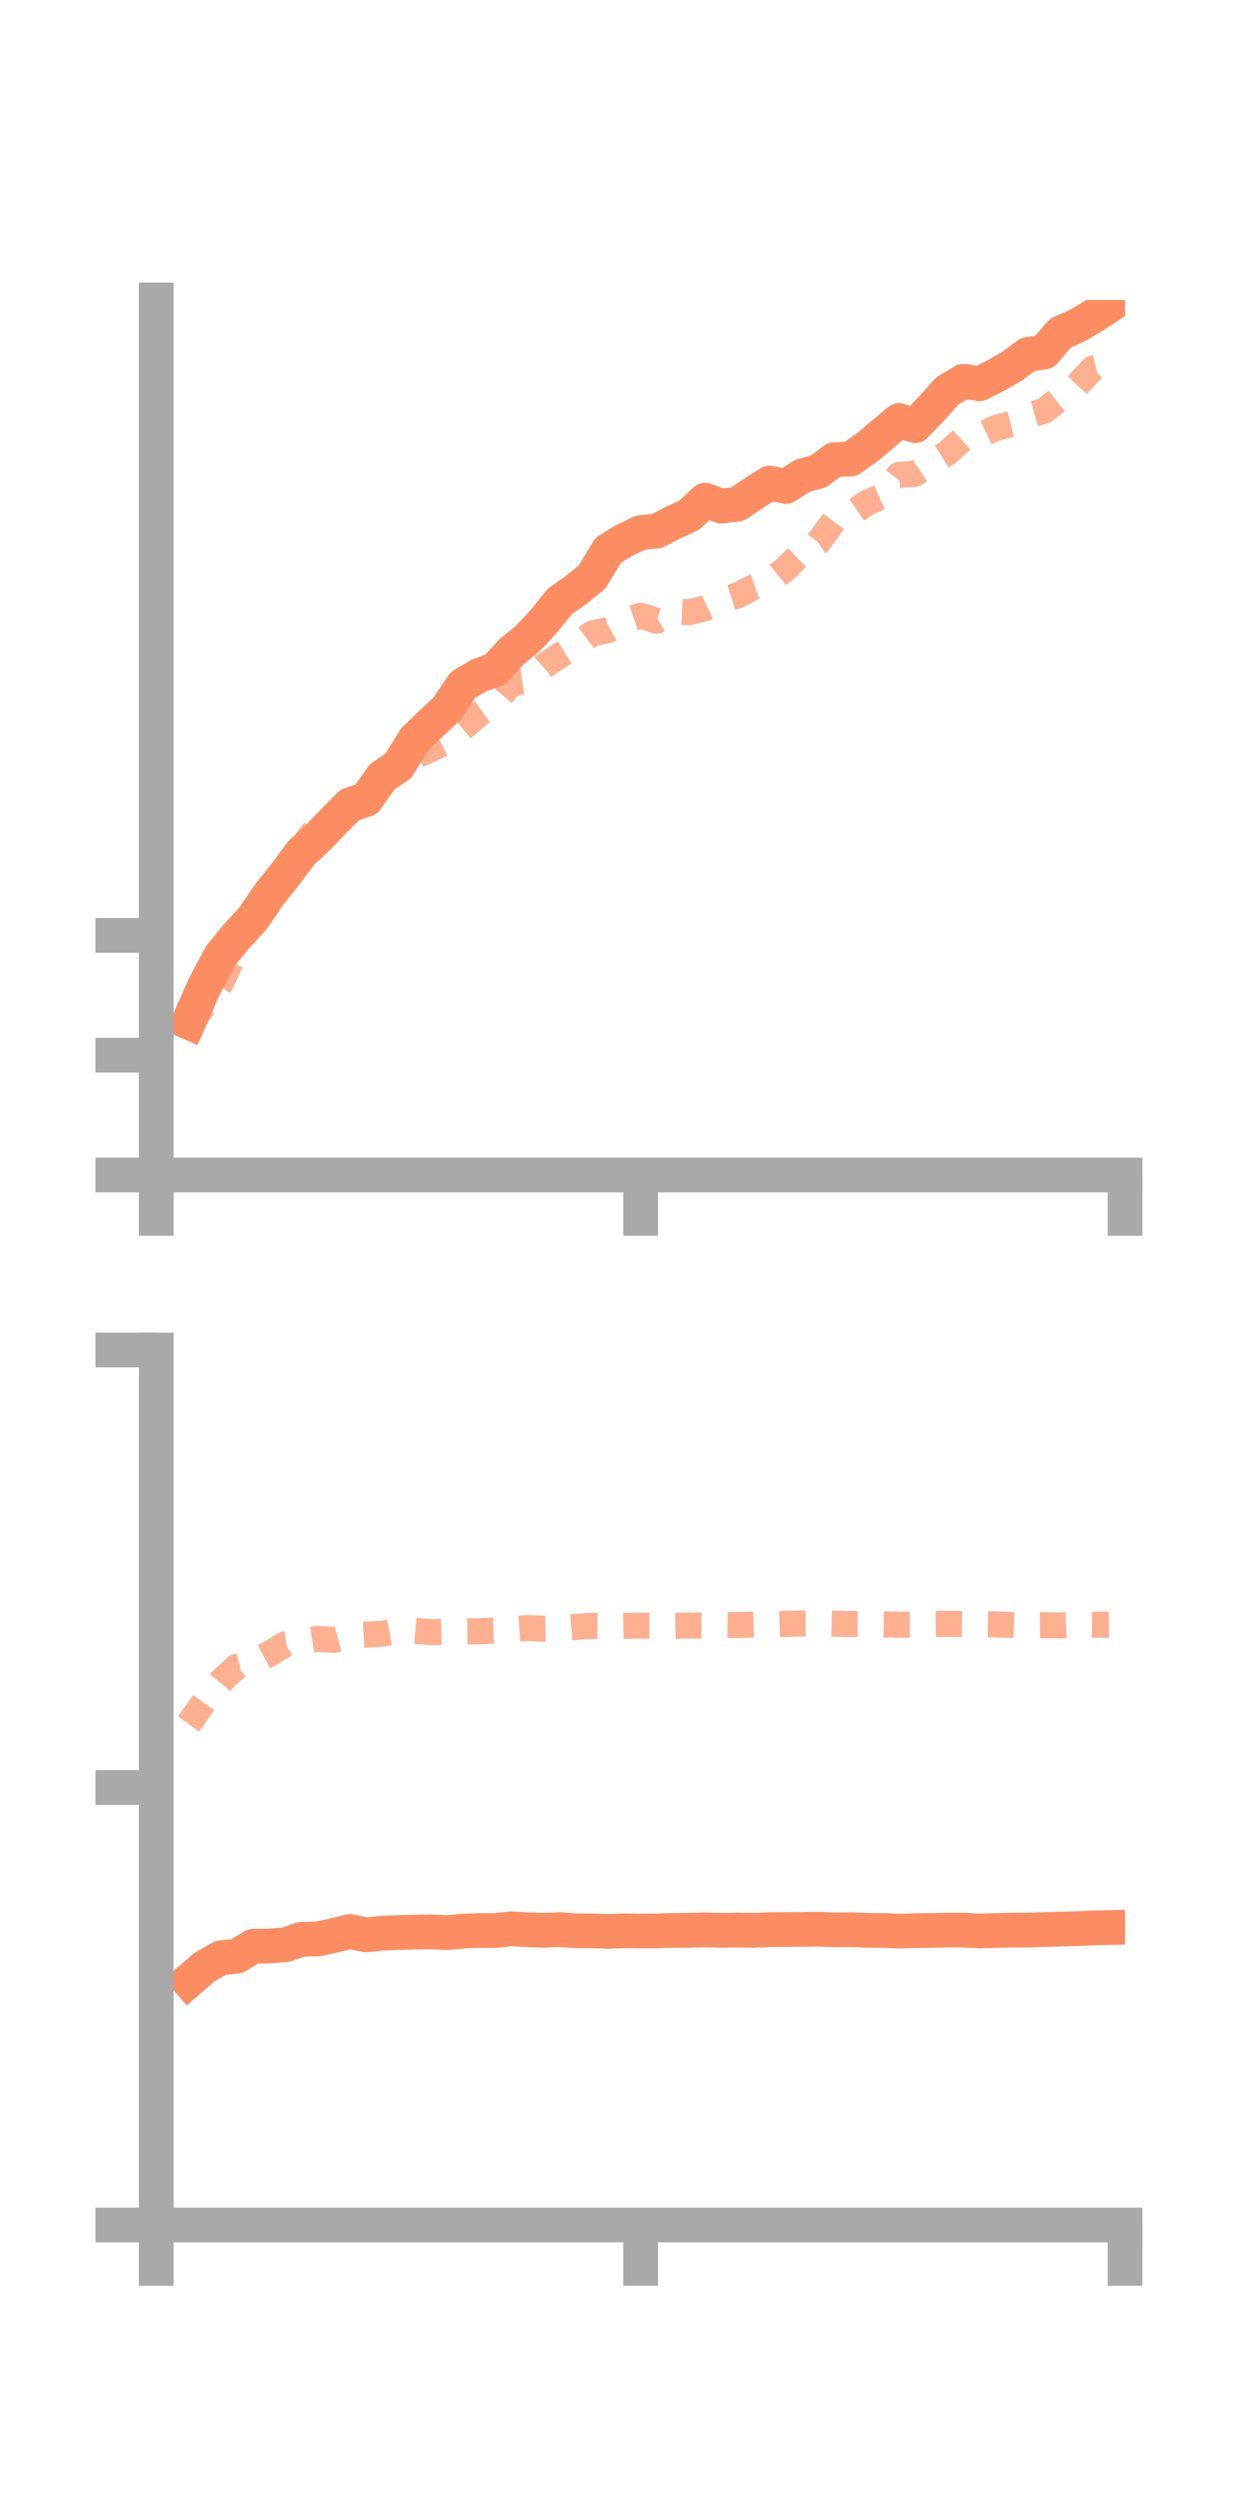 <?xml version="1.0" encoding="utf-8" standalone="no"?>
<!DOCTYPE svg PUBLIC "-//W3C//DTD SVG 1.1//EN"
  "http://www.w3.org/Graphics/SVG/1.1/DTD/svg11.dtd">
<!-- Created with matplotlib (https://matplotlib.org/) -->
<svg height="144pt" version="1.1" viewBox="0 0 72 144" width="72pt" xmlns="http://www.w3.org/2000/svg" xmlns:xlink="http://www.w3.org/1999/xlink">
 <defs>
  <style type="text/css">*{stroke-linecap:butt;stroke-linejoin:round;}</style>
 </defs>
 <g id="figure_1">
  <g id="patch_1">
   <path d="M 0 144 
L 72 144 
L 72 0 
L 0 0 
z
" style="fill:none;"/>
  </g>
  <g id="axes_1">
   <g id="patch_2">
    <path d="M 9 67.68 
L 64.8 67.68 
L 64.8 17.28 
L 9 17.28 
z
" style="fill:none;"/>
   </g>
   <g id="matplotlib.axis_1">
    <g id="xtick_1">
     <g id="line2d_1">
      <defs>
       <path d="M 0 0 
L 0 3.5 
" id="mfbcb69f8ef" style="stroke:#a9a9a9;stroke-width:2;"/>
      </defs>
      <g>
       <use style="fill:#a9a9a9;stroke:#a9a9a9;stroke-width:2;" x="9" xlink:href="#mfbcb69f8ef" y="67.68"/>
      </g>
     </g>
    </g>
    <g id="xtick_2">
     <g id="line2d_2">
      <g>
       <use style="fill:#a9a9a9;stroke:#a9a9a9;stroke-width:2;" x="36.9" xlink:href="#mfbcb69f8ef" y="67.68"/>
      </g>
     </g>
    </g>
    <g id="xtick_3">
     <g id="line2d_3">
      <g>
       <use style="fill:#a9a9a9;stroke:#a9a9a9;stroke-width:2;" x="64.8" xlink:href="#mfbcb69f8ef" y="67.68"/>
      </g>
     </g>
    </g>
   </g>
   <g id="matplotlib.axis_2">
    <g id="ytick_1">
     <g id="line2d_4">
      <defs>
       <path d="M 0 0 
L -3.5 0 
" id="m762f51c2a9" style="stroke:#a9a9a9;stroke-width:2;"/>
      </defs>
      <g>
       <use style="fill:#a9a9a9;stroke:#a9a9a9;stroke-width:2;" x="9" xlink:href="#m762f51c2a9" y="67.68"/>
      </g>
     </g>
    </g>
    <g id="ytick_2">
     <g id="line2d_5">
      <g>
       <use style="fill:#a9a9a9;stroke:#a9a9a9;stroke-width:2;" x="9" xlink:href="#m762f51c2a9" y="60.779"/>
      </g>
     </g>
    </g>
    <g id="ytick_3">
     <g id="line2d_6">
      <g>
       <use style="fill:#a9a9a9;stroke:#a9a9a9;stroke-width:2;" x="9" xlink:href="#m762f51c2a9" y="53.878"/>
      </g>
     </g>
    </g>
   </g>
   <g id="line2d_7">
    <path clip-path="url(#p56b9cc5fac)" d="M 10.86 58.88 
L 11.79 56.773 
L 12.72 55.037 
L 13.65 53.901 
L 14.58 52.889 
L 15.51 51.519 
L 16.44 50.352 
L 17.37 49.109 
L 18.3 48.256 
L 19.23 47.284 
L 20.16 46.353 
L 21.09 46.047 
L 22.02 44.74 
L 22.95 44.107 
L 23.88 42.596 
L 24.81 41.696 
L 25.74 40.831 
L 26.67 39.446 
L 27.6 38.905 
L 28.53 38.561 
L 29.46 37.547 
L 30.39 36.789 
L 31.32 35.789 
L 32.25 34.635 
L 33.18 33.988 
L 34.11 33.225 
L 35.04 31.687 
L 35.97 31.124 
L 36.9 30.681 
L 37.83 30.589 
L 38.76 30.11 
L 39.69 29.681 
L 40.62 28.813 
L 41.55 29.154 
L 42.48 29.035 
L 43.41 28.41 
L 44.34 27.824 
L 45.27 28.019 
L 46.2 27.418 
L 47.13 27.155 
L 48.06 26.478 
L 48.99 26.438 
L 49.92 25.789 
L 50.85 25.011 
L 51.78 24.222 
L 52.71 24.516 
L 53.64 23.55 
L 54.57 22.515 
L 55.5 21.962 
L 56.43 22.102 
L 57.36 21.628 
L 58.29 21.097 
L 59.22 20.411 
L 60.15 20.274 
L 61.08 19.186 
L 62.01 18.775 
L 62.94 18.229 
L 63.87 17.625 
" style="fill:none;stroke:#fc8d62;stroke-linecap:square;stroke-width:2;"/>
   </g>
   <g id="line2d_8">
    <path clip-path="url(#p56b9cc5fac)" d="M 10.86 59.164 
L 11.79 57.826 
L 12.72 56.626 
L 13.65 54.659 
L 14.58 52.812 
L 15.51 51.328 
L 16.44 50.074 
L 17.37 48.817 
L 18.3 47.602 
L 19.23 47.18 
L 20.16 46.428 
L 21.09 45.898 
L 22.02 45.072 
L 22.95 43.965 
L 23.88 43.579 
L 24.81 43.157 
L 25.74 42.682 
L 26.67 41.917 
L 27.6 41.117 
L 28.53 40.453 
L 29.46 39.345 
L 30.39 39.202 
L 31.32 38.361 
L 32.25 37.752 
L 33.18 37.181 
L 34.11 36.482 
L 35.04 36.289 
L 35.97 35.782 
L 36.9 35.463 
L 37.83 35.761 
L 38.76 35.217 
L 39.69 35.27 
L 40.62 35.031 
L 41.55 34.592 
L 42.48 34.3 
L 43.41 33.818 
L 44.34 33.508 
L 45.27 32.743 
L 46.2 31.836 
L 47.13 31.237 
L 48.06 29.982 
L 48.99 29.618 
L 49.92 28.972 
L 50.85 28.57 
L 51.78 27.359 
L 52.71 27.284 
L 53.64 26.658 
L 54.57 26.088 
L 55.5 25.235 
L 56.43 25.092 
L 57.36 24.652 
L 58.29 24.407 
L 59.22 23.931 
L 60.15 23.66 
L 61.08 22.919 
L 62.01 22.224 
L 62.94 21.236 
L 63.87 20.993 
" style="fill:none;stroke:#fc8d62;stroke-dasharray:1.5,1.5;stroke-dashoffset:0;stroke-opacity:0.7;stroke-width:1.5;"/>
   </g>
   <g id="patch_3">
    <path d="M 9 67.68 
L 9 17.28 
" style="fill:none;stroke:#a9a9a9;stroke-linecap:square;stroke-linejoin:miter;stroke-width:2;"/>
   </g>
   <g id="patch_4">
    <path d="M 64.8 67.68 
L 64.8 17.28 
" style="fill:none;"/>
   </g>
   <g id="patch_5">
    <path d="M 9 67.68 
L 64.8 67.68 
" style="fill:none;stroke:#a9a9a9;stroke-linecap:square;stroke-linejoin:miter;stroke-width:2;"/>
   </g>
   <g id="patch_6">
    <path d="M 9 17.28 
L 64.8 17.28 
" style="fill:none;"/>
   </g>
  </g>
  <g id="axes_2">
   <g id="patch_7">
    <path d="M 9 128.16 
L 64.8 128.16 
L 64.8 77.76 
L 9 77.76 
z
" style="fill:none;"/>
   </g>
   <g id="matplotlib.axis_3">
    <g id="xtick_4">
     <g id="line2d_9">
      <g>
       <use style="fill:#a9a9a9;stroke:#a9a9a9;stroke-width:2;" x="9" xlink:href="#mfbcb69f8ef" y="128.16"/>
      </g>
     </g>
    </g>
    <g id="xtick_5">
     <g id="line2d_10">
      <g>
       <use style="fill:#a9a9a9;stroke:#a9a9a9;stroke-width:2;" x="36.9" xlink:href="#mfbcb69f8ef" y="128.16"/>
      </g>
     </g>
    </g>
    <g id="xtick_6">
     <g id="line2d_11">
      <g>
       <use style="fill:#a9a9a9;stroke:#a9a9a9;stroke-width:2;" x="64.8" xlink:href="#mfbcb69f8ef" y="128.16"/>
      </g>
     </g>
    </g>
   </g>
   <g id="matplotlib.axis_4">
    <g id="ytick_4">
     <g id="line2d_12">
      <g>
       <use style="fill:#a9a9a9;stroke:#a9a9a9;stroke-width:2;" x="9" xlink:href="#m762f51c2a9" y="128.16"/>
      </g>
     </g>
    </g>
    <g id="ytick_5">
     <g id="line2d_13">
      <g>
       <use style="fill:#a9a9a9;stroke:#a9a9a9;stroke-width:2;" x="9" xlink:href="#m762f51c2a9" y="102.96"/>
      </g>
     </g>
    </g>
    <g id="ytick_6">
     <g id="line2d_14">
      <g>
       <use style="fill:#a9a9a9;stroke:#a9a9a9;stroke-width:2;" x="9" xlink:href="#m762f51c2a9" y="77.76"/>
      </g>
     </g>
    </g>
   </g>
   <g id="line2d_15">
    <path clip-path="url(#p8cb0cd94c4)" d="M 10.86 114.1 
L 11.79 113.296 
L 12.72 112.771 
L 13.65 112.674 
L 14.58 112.107 
L 15.51 112.09 
L 16.44 112.019 
L 17.37 111.704 
L 18.3 111.684 
L 19.23 111.487 
L 20.16 111.254 
L 21.09 111.452 
L 22.02 111.349 
L 22.95 111.317 
L 23.88 111.288 
L 24.81 111.275 
L 25.74 111.32 
L 26.67 111.233 
L 27.6 111.197 
L 28.53 111.202 
L 29.46 111.096 
L 30.39 111.153 
L 31.32 111.185 
L 32.25 111.144 
L 33.18 111.216 
L 34.11 111.218 
L 35.04 111.249 
L 35.97 111.216 
L 36.9 111.227 
L 37.83 111.224 
L 38.76 111.194 
L 39.69 111.189 
L 40.62 111.157 
L 41.55 111.19 
L 42.48 111.172 
L 43.41 111.188 
L 44.34 111.15 
L 45.27 111.143 
L 46.2 111.136 
L 47.13 111.118 
L 48.06 111.162 
L 48.99 111.15 
L 49.92 111.189 
L 50.85 111.195 
L 51.78 111.235 
L 52.71 111.207 
L 53.64 111.196 
L 54.57 111.171 
L 55.5 111.178 
L 56.43 111.226 
L 57.36 111.201 
L 58.29 111.174 
L 59.22 111.174 
L 60.15 111.142 
L 61.08 111.115 
L 62.01 111.094 
L 62.94 111.048 
L 63.87 111.029 
" style="fill:none;stroke:#fc8d62;stroke-linecap:square;stroke-width:2;"/>
   </g>
   <g id="line2d_16">
    <path clip-path="url(#p8cb0cd94c4)" d="M 10.86 99.296 
L 11.79 98.001 
L 12.72 96.84 
L 13.65 95.999 
L 14.58 95.754 
L 15.51 95.259 
L 16.44 94.701 
L 17.37 94.545 
L 18.3 94.394 
L 19.23 94.456 
L 20.16 94.205 
L 21.09 94.153 
L 22.02 94.105 
L 22.95 93.929 
L 23.88 93.93 
L 24.81 94.016 
L 25.74 93.991 
L 26.67 93.969 
L 27.6 93.959 
L 28.53 93.921 
L 29.46 93.839 
L 30.39 93.775 
L 31.32 93.813 
L 32.25 93.794 
L 33.18 93.714 
L 34.11 93.649 
L 35.04 93.67 
L 35.97 93.648 
L 36.9 93.639 
L 37.83 93.643 
L 38.76 93.653 
L 39.69 93.633 
L 40.62 93.636 
L 41.55 93.595 
L 42.48 93.601 
L 43.41 93.574 
L 44.34 93.578 
L 45.27 93.541 
L 46.2 93.513 
L 47.13 93.505 
L 48.06 93.528 
L 48.99 93.544 
L 49.92 93.547 
L 50.85 93.564 
L 51.78 93.582 
L 52.71 93.574 
L 53.64 93.548 
L 54.57 93.533 
L 55.5 93.55 
L 56.43 93.554 
L 57.36 93.567 
L 58.29 93.595 
L 59.22 93.621 
L 60.15 93.612 
L 61.08 93.623 
L 62.01 93.58 
L 62.94 93.586 
L 63.87 93.578 
" style="fill:none;stroke:#fc8d62;stroke-dasharray:1.5,1.5;stroke-dashoffset:0;stroke-opacity:0.7;stroke-width:1.5;"/>
   </g>
   <g id="patch_8">
    <path d="M 9 128.16 
L 9 77.76 
" style="fill:none;stroke:#a9a9a9;stroke-linecap:square;stroke-linejoin:miter;stroke-width:2;"/>
   </g>
   <g id="patch_9">
    <path d="M 64.8 128.16 
L 64.8 77.76 
" style="fill:none;"/>
   </g>
   <g id="patch_10">
    <path d="M 9 128.16 
L 64.8 128.16 
" style="fill:none;stroke:#a9a9a9;stroke-linecap:square;stroke-linejoin:miter;stroke-width:2;"/>
   </g>
   <g id="patch_11">
    <path d="M 9 77.76 
L 64.8 77.76 
" style="fill:none;"/>
   </g>
  </g>
 </g>
 <defs>
  <clipPath id="p56b9cc5fac">
   <rect height="50.4" width="55.8" x="9" y="17.28"/>
  </clipPath>
  <clipPath id="p8cb0cd94c4">
   <rect height="50.4" width="55.8" x="9" y="77.76"/>
  </clipPath>
 </defs>
</svg>
